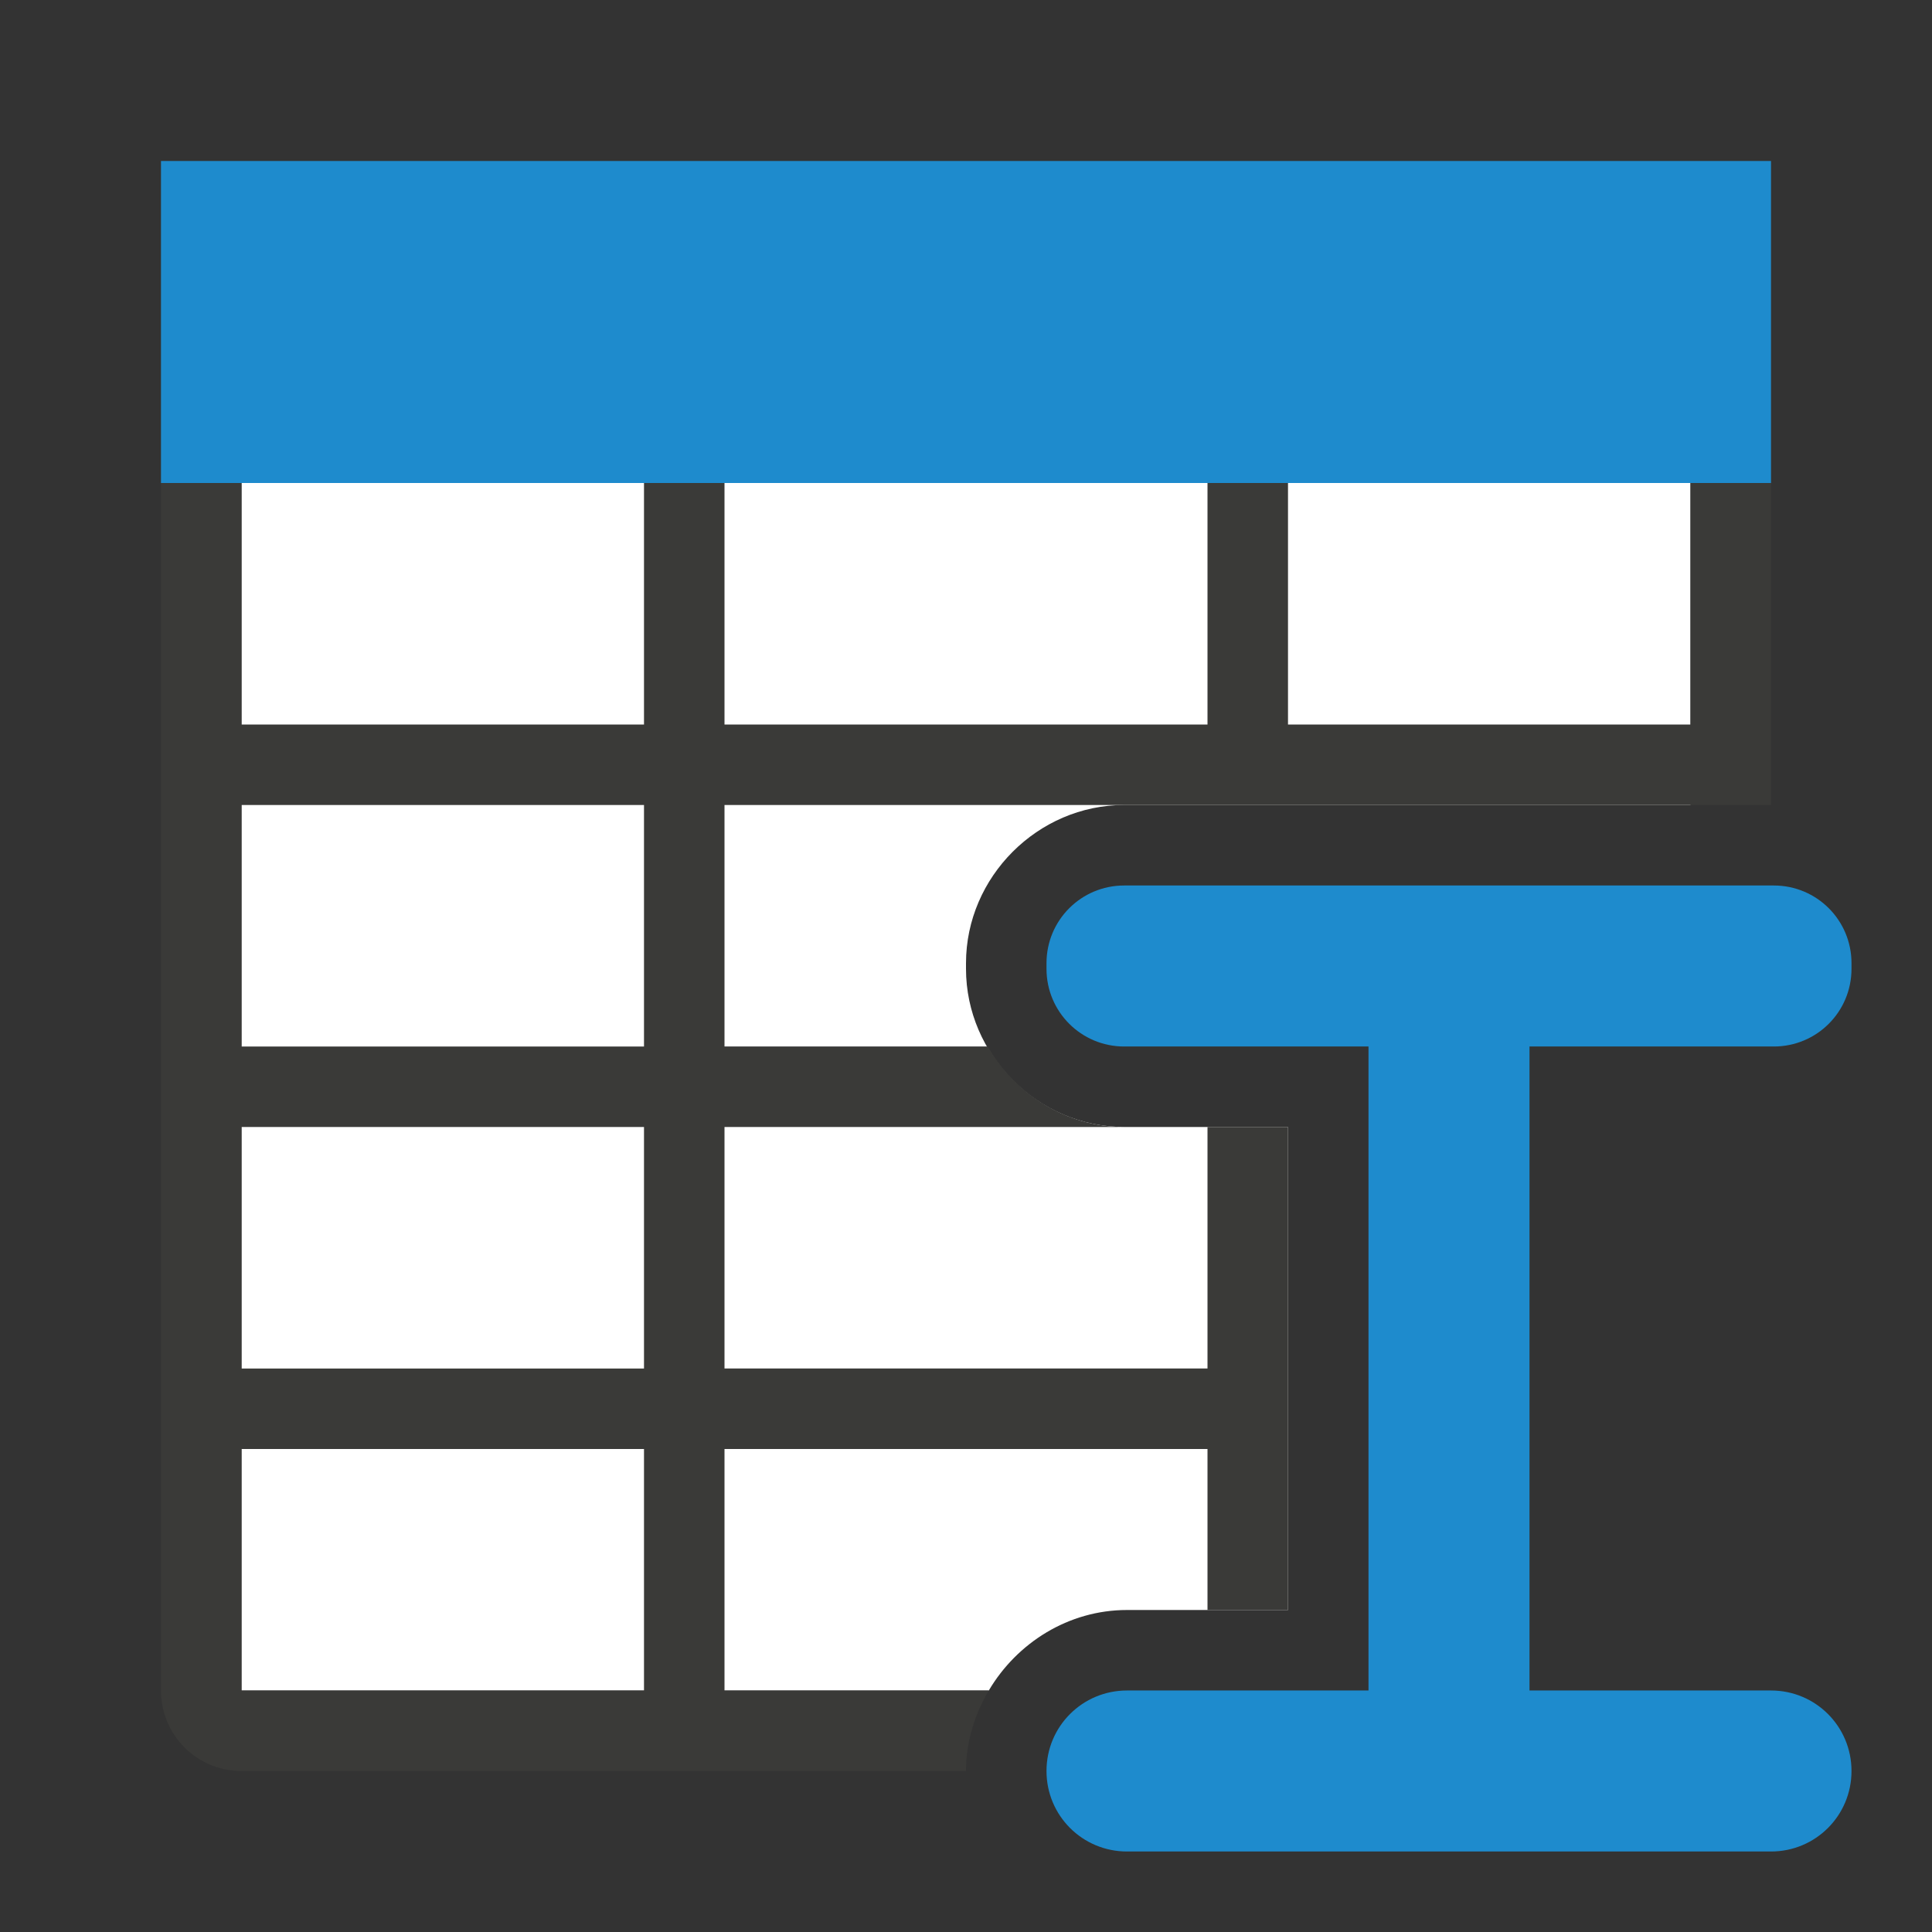 <svg viewBox="0 0 24 24" xmlns="http://www.w3.org/2000/svg"><rect x="0" y="0" width="24" height="24" fill="#333333" stroke="none"/><path d="m3 3v18h9.283c.35-.592.99-1 1.717-1h2v-6h-2.035c-1.072 0-1.965-.893-1.965-1.965v-.07c0-1.072.893-1.965 1.965-1.965h7.035v-7z" fill="#fff"/><path d="m2 2v1 3 15c0 .554.446 1 1 1h9c0-.364.108-.703.283-1h-3.283v-3h6v2h1v-2-1-3h-1v3h-6v-3h4.965c-.721 0-1.354-.409-1.695-1h-3.27v-3h4.965 1.035 1 5 1v-4-3-1h-1-18zm1 4h5v3h-5zm6 0h6v3h-6zm7 0h5v3h-5zm-13 4h5v3h-5zm0 4h5v3h-5zm0 4h5v3h-5z" fill="#3a3a38"/><g fill="#1e8bcd"><path d="m13.965 11c-.534 0-.965.431-.965.965v.07c0 .534.431.965.965.965h3.035v8h-3c-.554 0-1 .446-1 1s.446 1 1 1h8c.554 0 1-.446 1-1s-.446-1-1-1h-3v-8h3.035c.534 0 .965-.431.965-.965v-.07c0-.534-.431-.965-.965-.965z"/><path d="m2 2h20v4h-20z"/></g></svg>